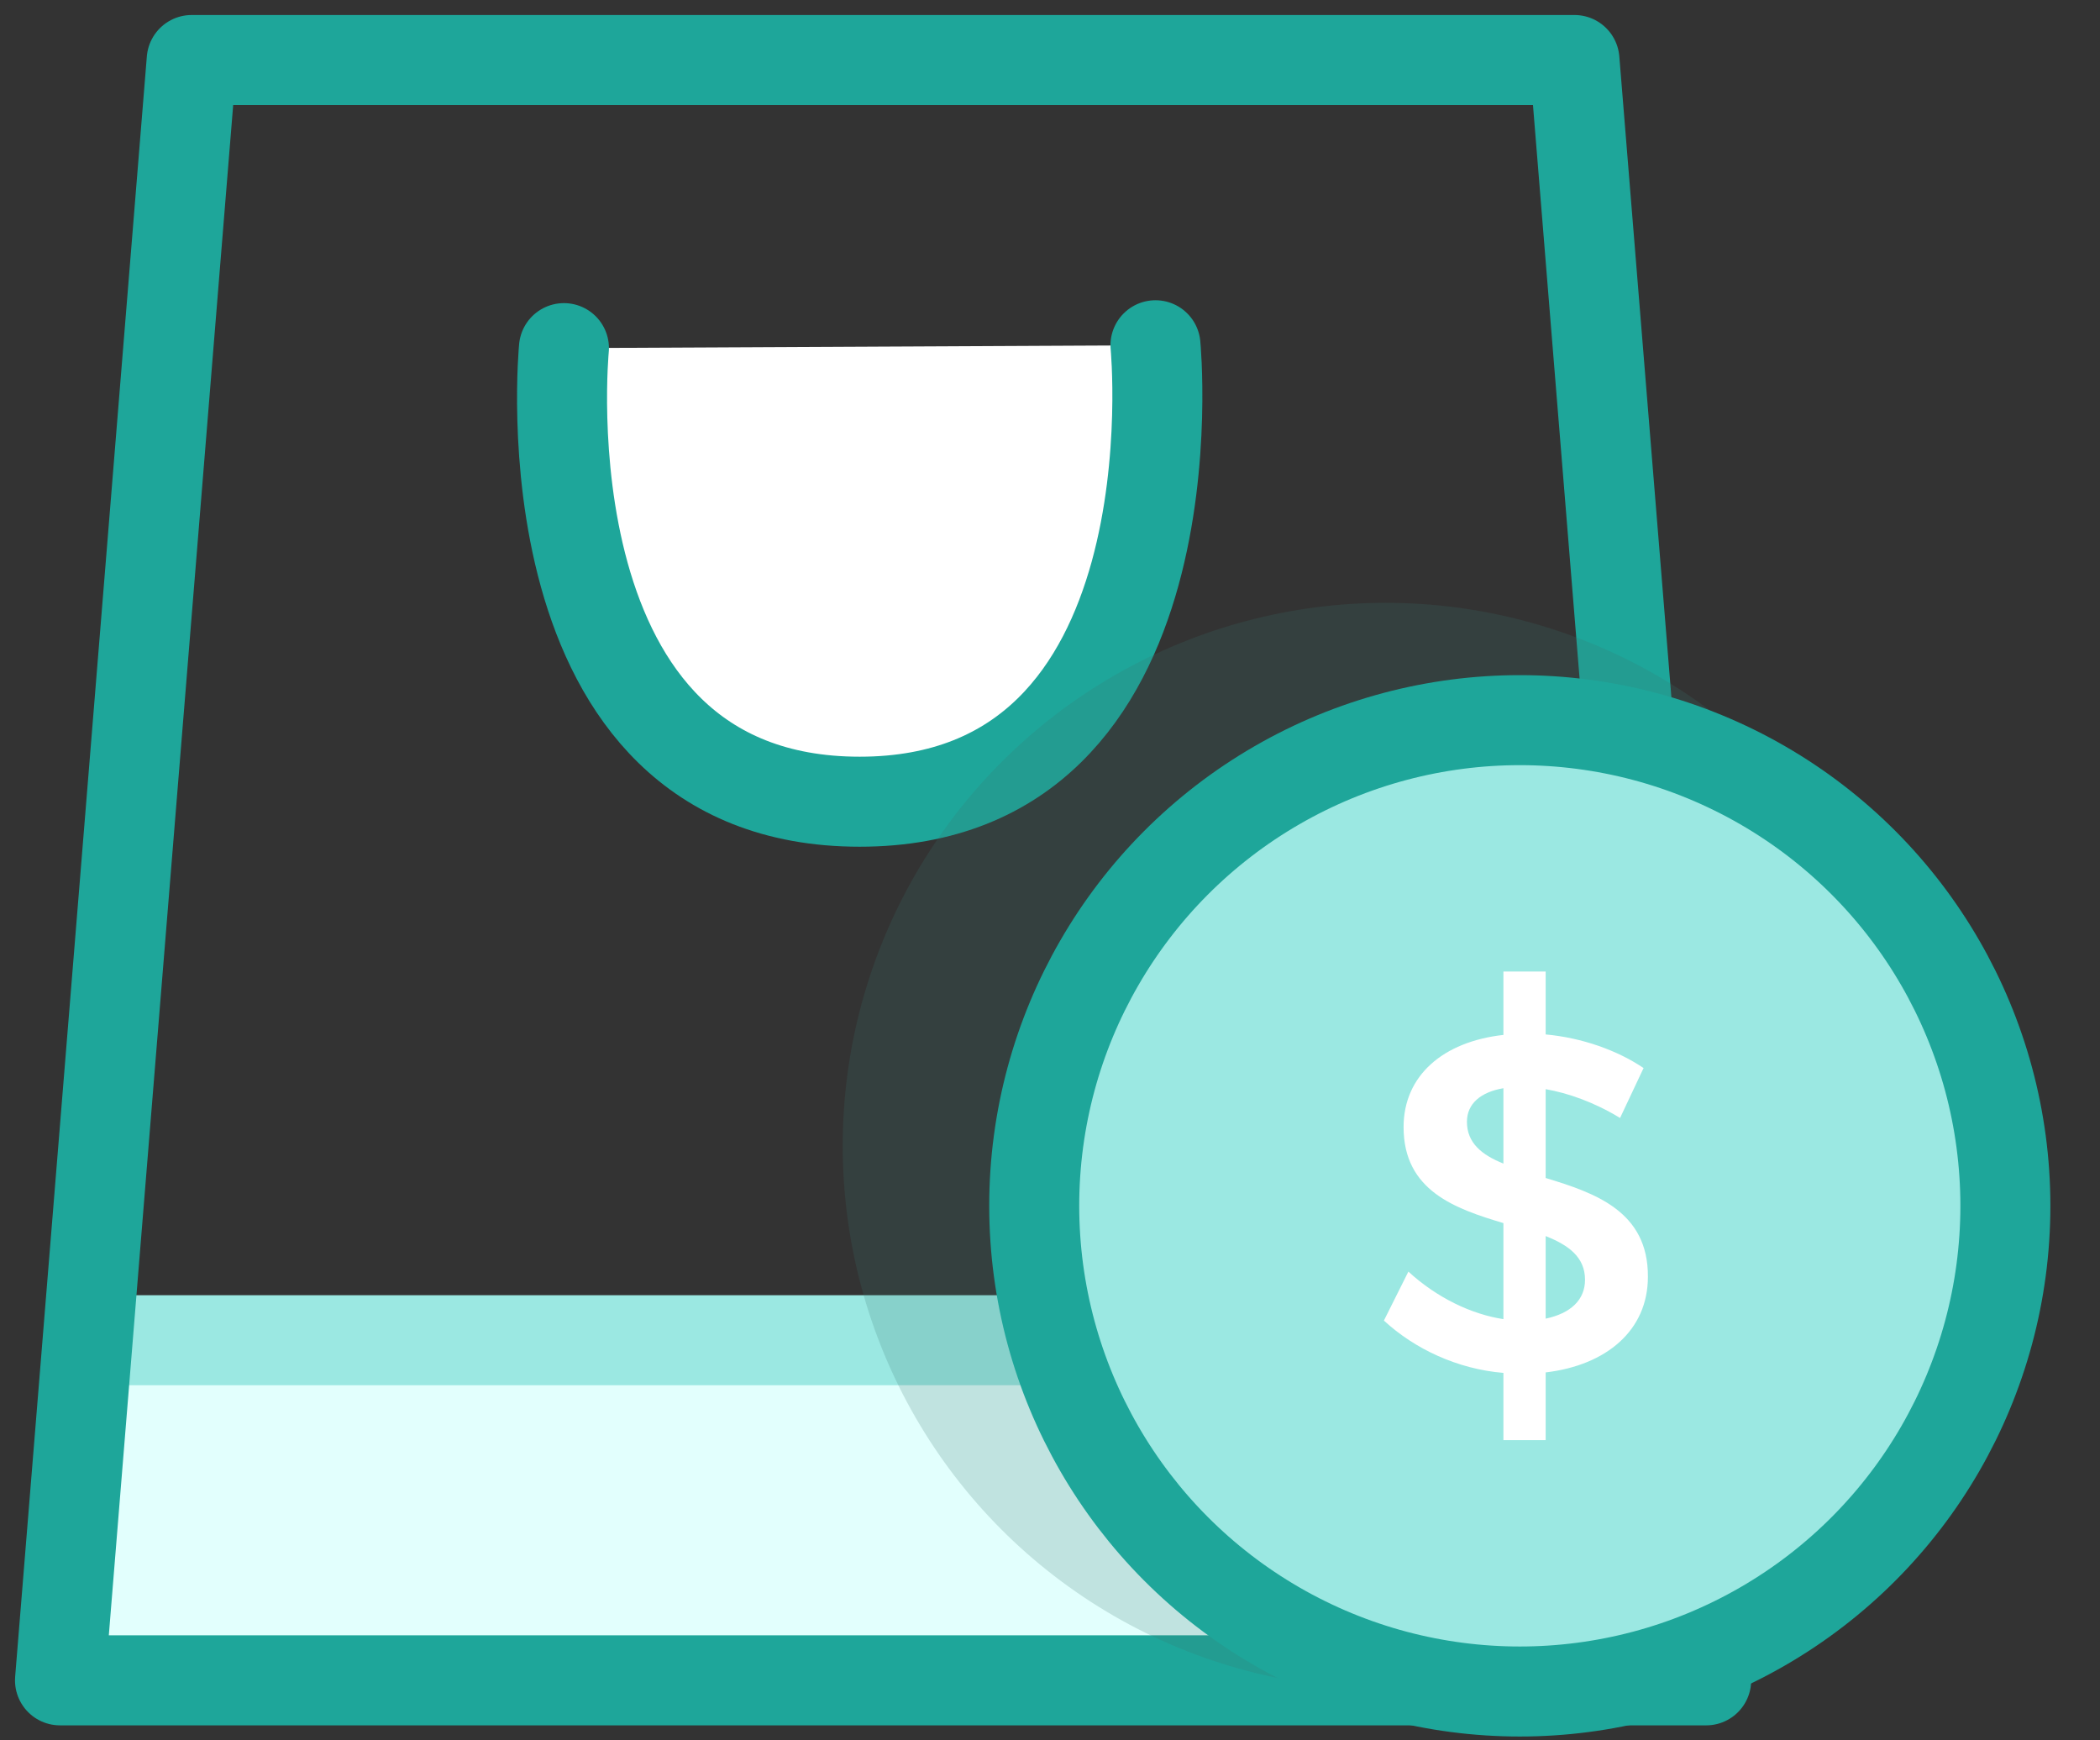 <?xml version="1.0" encoding="UTF-8" standalone="no"?>
<svg width="35px" height="29px" viewBox="0 0 35 29" version="1.1" xmlns="http://www.w3.org/2000/svg" xmlns:xlink="http://www.w3.org/1999/xlink">
    <rect x="0" y="0" width="35" height="29" fill="#333333" stroke="none"/>
    <!-- Generator: Sketch 40.2 (33826) - http://www.bohemiancoding.com/sketch -->
    <title>sale</title>
    <desc>Created with Sketch.</desc>
    <defs></defs>
    <g id="Page-1" stroke="none" stroke-width="1" fill="none" fill-rule="evenodd">
        <g id="Help---Ticket-Form-Open-Tickets" transform="translate(-921, -503)">
            <g id="Group-14" transform="translate(501, 101)">
                <g id="card2" transform="translate(380.6, 360.696)">
                    <g id="sale" transform="translate(40.4, 42.304)">
                        <rect id="Rectangle-28" fill="#E2FFFD" x="0" y="21" width="27" height="6"></rect>
                        <path d="M0.713,21.332 L26.884,21.332" id="Path-27" stroke="#9BE8E2" stroke-width="1.5" stroke-linecap="round" stroke-linejoin="round" fill="#FFFFFF"></path>
                        <polygon id="Rectangle-27" stroke="#1EA69A" stroke-width="1.5" stroke-linecap="round" stroke-linejoin="round" points="2.195 0 25.241 0 27.436 27 0 27"></polygon>
                        <path d="M8.399,4.801 C8.399,4.801 7.661,12.359 13.328,12.359 C18.996,12.359 18.258,4.753 18.258,4.753" id="Path-28" stroke="#1EA69A" stroke-width="1.5" stroke-linecap="round" stroke-linejoin="round" fill="#FFFFFF"></path>
                        <circle id="Oval-19" fill="#377671" opacity="0.2" cx="22.093" cy="18.093" r="9.048"></circle>
                        <circle id="Oval-19" stroke="#1EA69A" stroke-width="1.5" stroke-linecap="round" stroke-linejoin="round" fill="#9BE8E2" cx="24.33" cy="19.093" r="8.093"></circle>
                        <path d="M24.761,17.149 C25.129,17.213 25.569,17.365 26.001,17.629 L26.393,16.797 C25.953,16.501 25.369,16.293 24.761,16.237 L24.761,15.189 L24.057,15.189 L24.057,16.245 C23.049,16.357 22.393,16.925 22.393,17.781 C22.393,18.845 23.257,19.141 24.057,19.381 L24.057,20.981 C23.529,20.901 22.953,20.629 22.473,20.189 L22.065,21.005 C22.577,21.477 23.289,21.813 24.057,21.877 L24.057,22.997 L24.761,22.997 L24.761,21.869 C25.777,21.749 26.465,21.165 26.465,20.277 C26.473,19.181 25.577,18.877 24.761,18.629 L24.761,17.149 Z M23.449,17.693 C23.449,17.389 23.681,17.197 24.057,17.133 L24.057,18.389 C23.697,18.245 23.449,18.045 23.449,17.693 L23.449,17.693 Z M24.761,19.597 C25.145,19.749 25.417,19.949 25.417,20.325 C25.417,20.661 25.177,20.885 24.761,20.973 L24.761,19.597 Z" id="$" fill="#FFFFFF"></path>
                    </g>
                </g>
            </g>
        </g>
    </g>
</svg>
